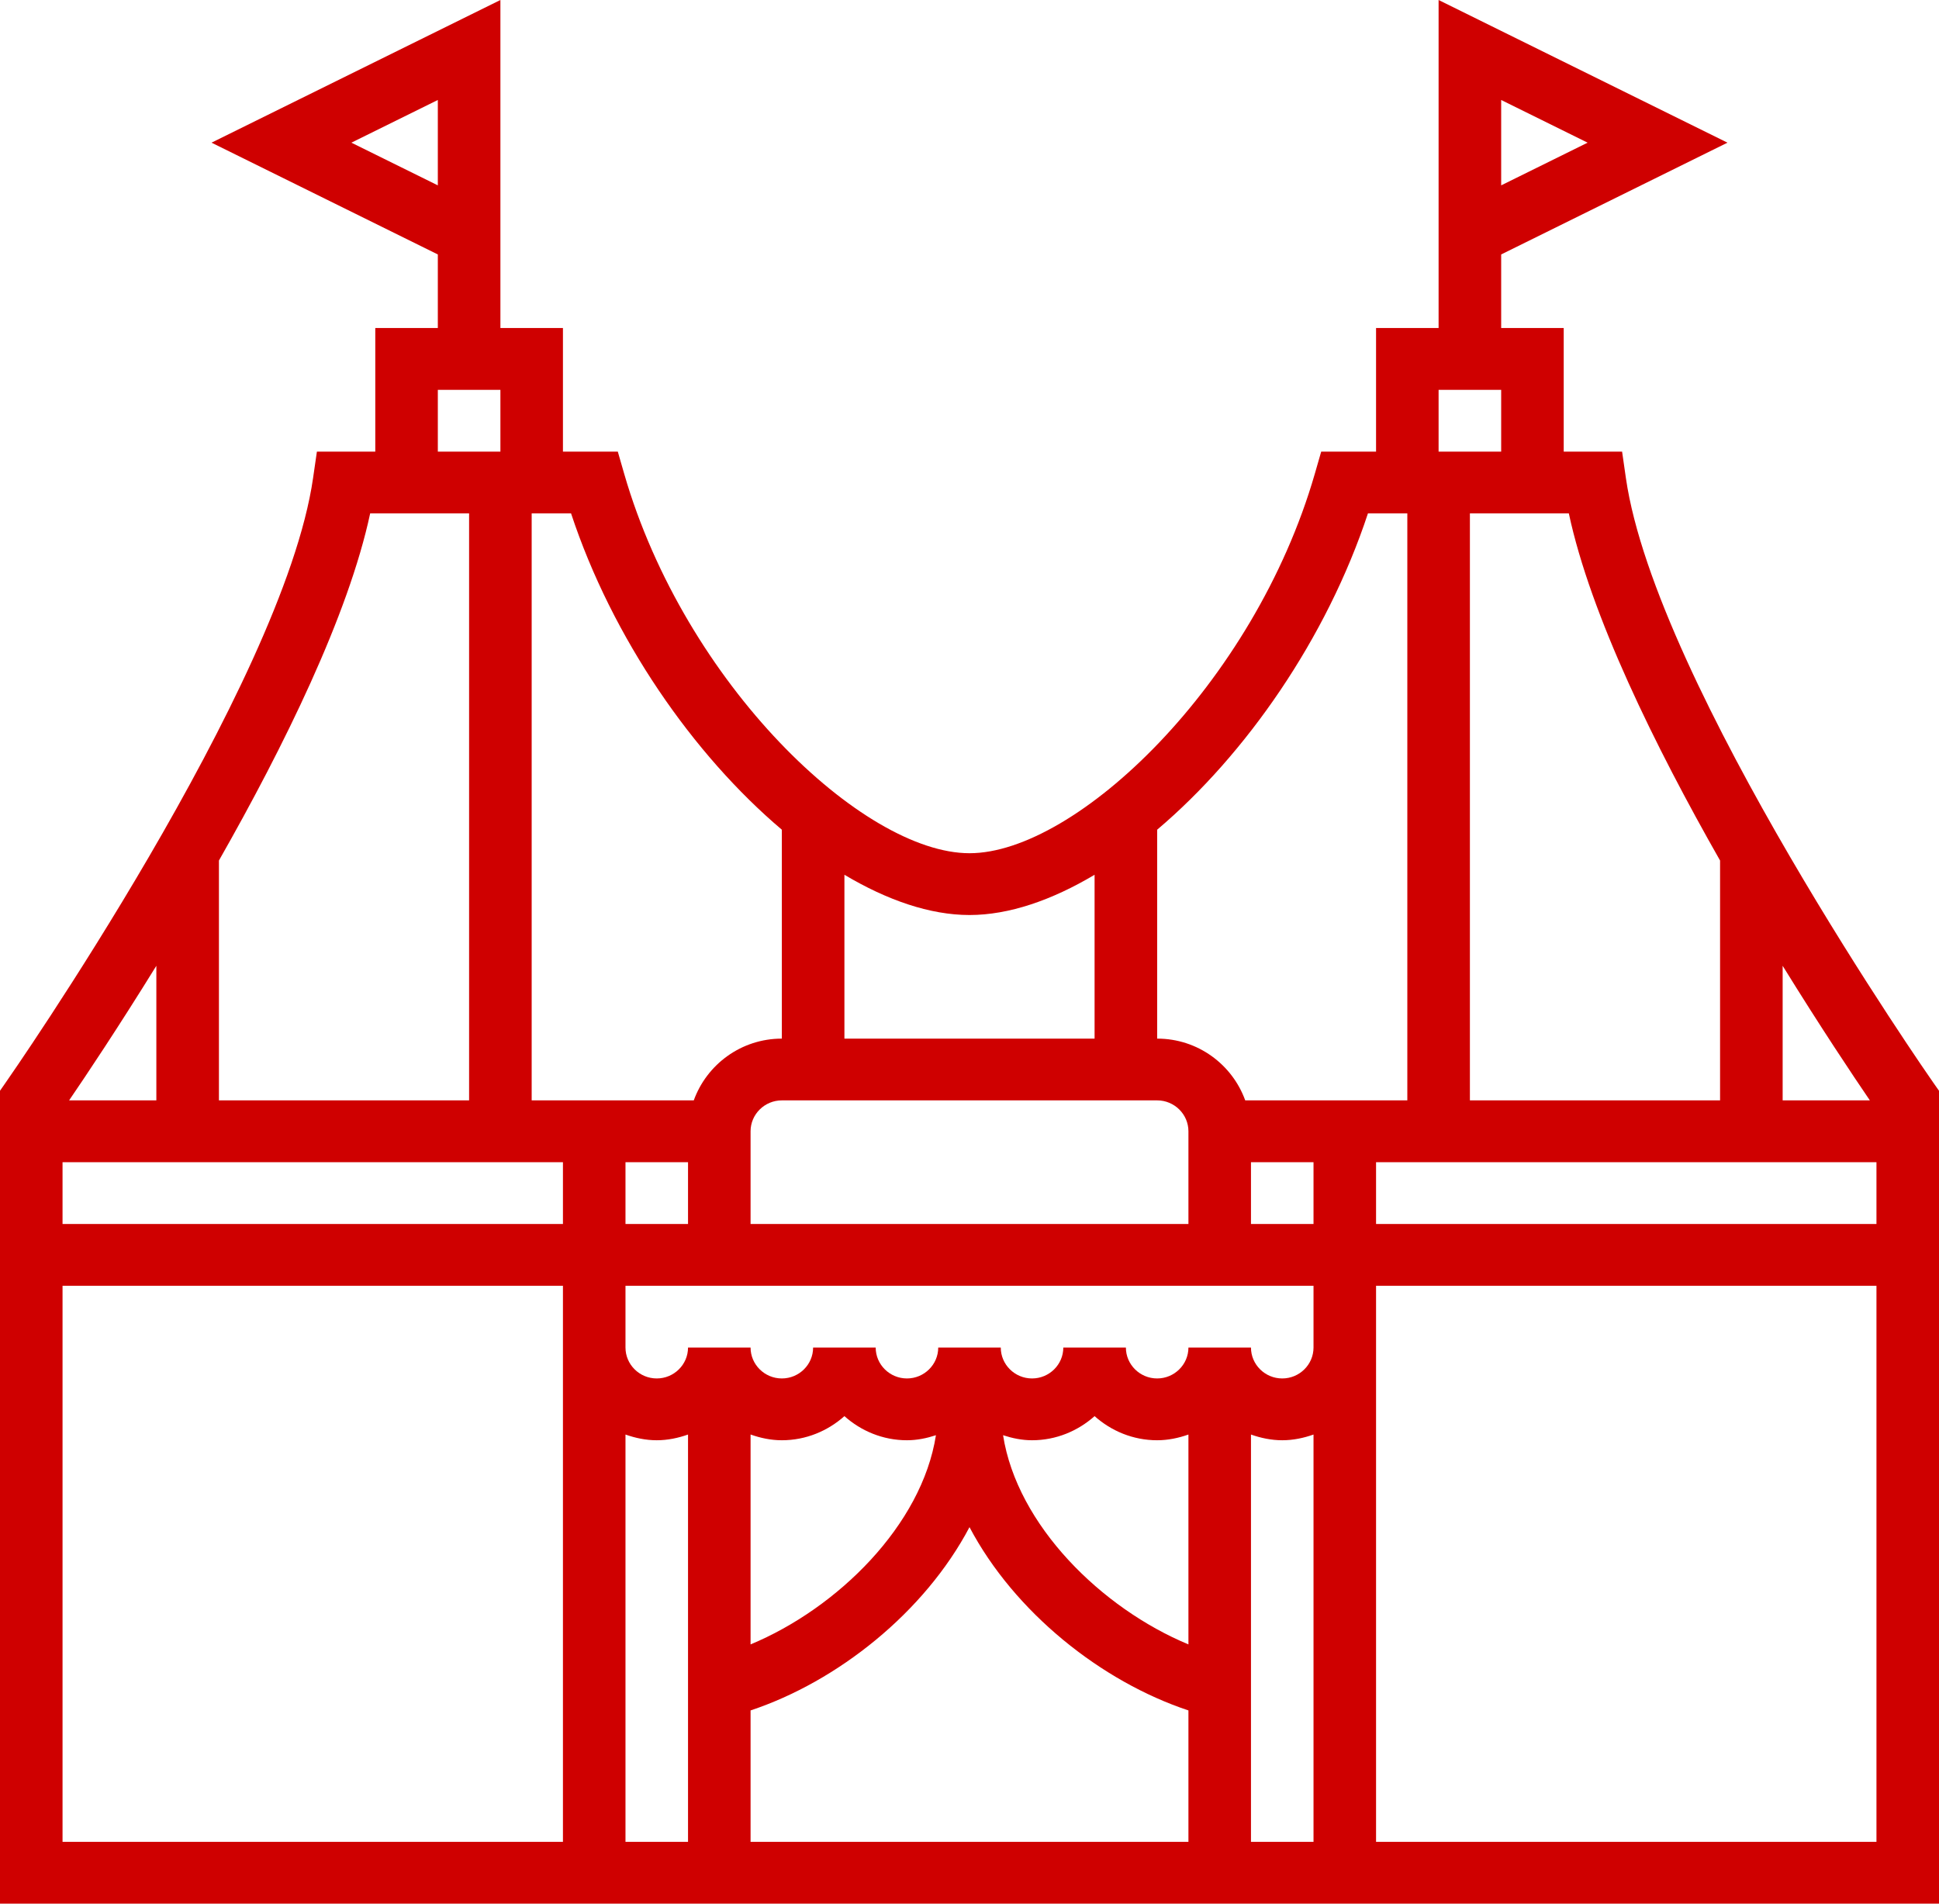 <svg width="55" height="54" viewBox="0 0 55 54" fill="none" xmlns="http://www.w3.org/2000/svg">
<path fill-rule="evenodd" clip-rule="evenodd" d="M54.842 30.716C54.763 30.604 46.967 19.422 46.119 13.563L46.011 12.811H44.355V9.305H42.581V7.218L49 4.047L40.806 0V9.305H39.032V12.811H37.476L37.293 13.446C35.569 19.405 30.526 24.203 27.5 24.203C24.474 24.203 19.431 19.405 17.707 13.446L17.524 12.811H15.968V9.305H14.194V0L6 4.047L12.419 7.218V9.305H10.645V12.811H8.989L8.88 13.563C8.033 19.422 0.236 30.603 0.157 30.715L0 30.941V54H55V30.941L54.842 30.716ZM42.581 2.836L45.033 4.047L42.581 5.258V2.836ZM9.967 4.047L12.419 2.836V5.258L9.967 4.047ZM48.79 24.41V31.214H41.694V14.563H44.5C45.12 17.461 46.95 21.176 48.79 24.41ZM39.032 36.473H53.226V52.247H39.032V36.473ZM15.968 52.247H1.774V36.473H15.968V52.247ZM15.968 34.72H1.774V32.967H15.968V34.72ZM17.742 40.693C18.02 40.791 18.317 40.855 18.629 40.855C18.941 40.855 19.238 40.791 19.516 40.693V52.247H17.742V40.693ZM23.952 40.171C24.424 40.592 25.042 40.855 25.726 40.855C26.015 40.855 26.288 40.797 26.548 40.712C26.149 43.265 23.755 45.621 21.29 46.646V40.692C21.569 40.791 21.865 40.855 22.177 40.855C22.861 40.855 23.48 40.591 23.952 40.171ZM31.048 40.171C31.52 40.592 32.139 40.855 32.823 40.855C33.135 40.855 33.431 40.791 33.71 40.693V46.646C31.244 45.621 28.851 43.265 28.452 40.712C28.712 40.797 28.985 40.855 29.274 40.855C29.958 40.855 30.576 40.591 31.048 40.171ZM21.29 48.519C23.761 47.698 26.227 45.733 27.5 43.32C28.773 45.733 31.239 47.699 33.71 48.519V52.247H21.29V48.519ZM35.484 40.693C35.762 40.791 36.059 40.855 36.371 40.855C36.683 40.855 36.98 40.791 37.258 40.693V52.247H35.484V40.693ZM36.371 39.102C35.882 39.102 35.484 38.708 35.484 38.225H33.71C33.71 38.708 33.311 39.102 32.823 39.102C32.334 39.102 31.936 38.708 31.936 38.225H30.161C30.161 38.708 29.763 39.102 29.274 39.102C28.785 39.102 28.387 38.708 28.387 38.225H26.613C26.613 38.708 26.215 39.102 25.726 39.102C25.237 39.102 24.839 38.708 24.839 38.225H23.064C23.064 38.708 22.666 39.102 22.177 39.102C21.689 39.102 21.29 38.708 21.29 38.225H19.516C19.516 38.708 19.118 39.102 18.629 39.102C18.14 39.102 17.742 38.708 17.742 38.225V36.473H37.258V38.225C37.258 38.708 36.86 39.102 36.371 39.102ZM32.823 31.214C33.311 31.214 33.71 31.608 33.71 32.091V34.72H21.29V32.091C21.29 31.608 21.689 31.214 22.177 31.214H32.823ZM35.484 32.967H37.258V34.72H35.484V32.967ZM19.516 34.72H17.742V32.967H19.516V34.72ZM39.032 32.967H53.226V34.72H39.032V32.967ZM40.806 11.058H42.581V12.811H40.806V11.058ZM38.802 14.563H39.919V31.214H35.321C34.953 30.197 33.978 29.462 32.823 29.462V23.536C35.337 21.408 37.632 18.108 38.802 14.563ZM31.048 24.814V29.462H23.952V24.814C25.163 25.535 26.378 25.956 27.5 25.956C28.622 25.956 29.837 25.535 31.048 24.814ZM22.177 23.536V29.462C21.022 29.462 20.047 30.197 19.679 31.214H15.081V14.563H16.198C17.369 18.108 19.663 21.408 22.177 23.536ZM12.419 11.058H14.194V12.811H12.419V11.058ZM10.5 14.563H13.306V31.214H6.21V24.41C8.05 21.176 9.88 17.461 10.5 14.563ZM4.435 27.396V31.214H1.96C2.437 30.517 3.356 29.141 4.435 27.396ZM50.565 31.214V27.396C51.644 29.141 52.563 30.517 53.039 31.214H50.565Z" fill="#CF0000"/>
</svg>
